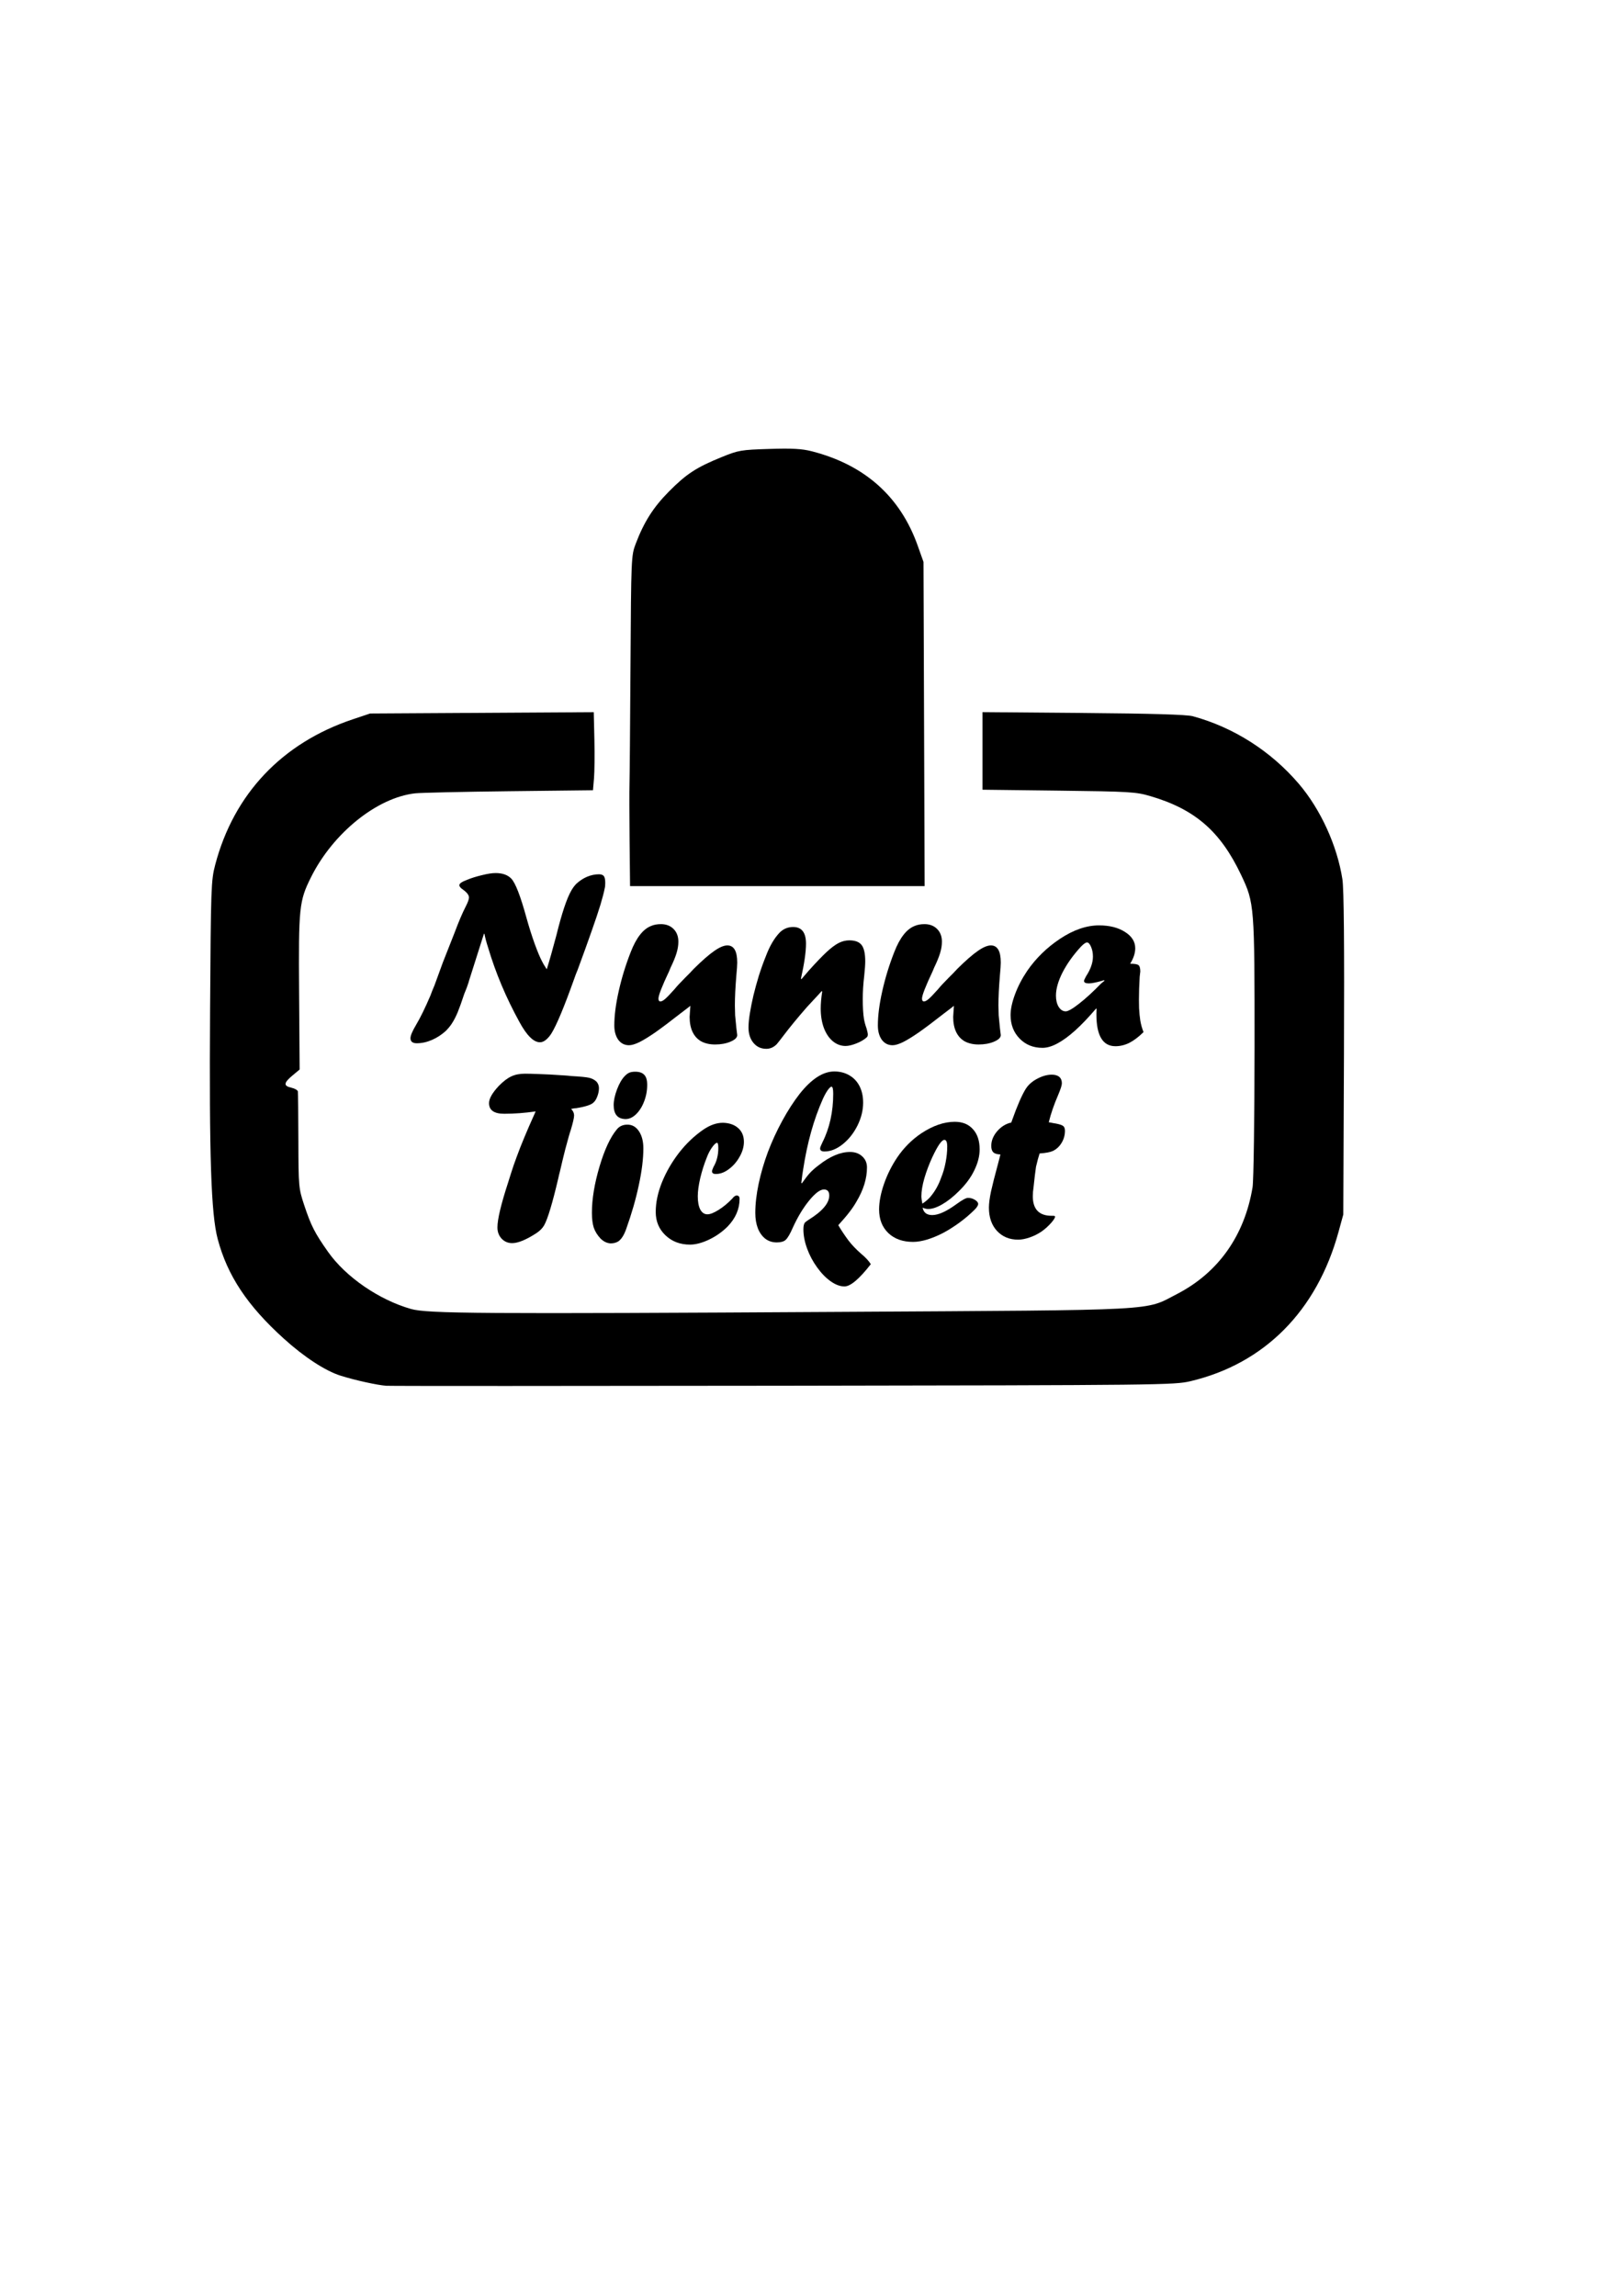 <?xml version="1.0" encoding="UTF-8" standalone="no"?>
<!-- Created with Inkscape (http://www.inkscape.org/) -->

<svg
   width="210mm"
   height="297mm"
   viewBox="0 0 210 297"
   version="1.1"
   id="svg5"
   xml:space="preserve"
   inkscape:export-filename="logo-black.png"
   inkscape:export-xdpi="42.760944"
   inkscape:export-ydpi="42.760944"
   inkscape:version="1.2.2 (732a01da63, 2022-12-09)"
   sodipodi:docname="NunuaTicket.svg"
   xmlns:inkscape="http://www.inkscape.org/namespaces/inkscape"
   xmlns:sodipodi="http://sodipodi.sourceforge.net/DTD/sodipodi-0.dtd"
   xmlns="http://www.w3.org/2000/svg"
   xmlns:svg="http://www.w3.org/2000/svg"><sodipodi:namedview
     id="namedview7"
     pagecolor="#ffffff"
     bordercolor="#000000"
     borderopacity="0.25"
     inkscape:showpageshadow="2"
     inkscape:pageopacity="0.0"
     inkscape:pagecheckerboard="0"
     inkscape:deskcolor="#d1d1d1"
     inkscape:document-units="mm"
     showgrid="false"
     inkscape:zoom="0.74201149"
     inkscape:cx="279.64526"
     inkscape:cy="624.6534"
     inkscape:window-width="1920"
     inkscape:window-height="1001"
     inkscape:window-x="-9"
     inkscape:window-y="-9"
     inkscape:window-maximized="1"
     inkscape:current-layer="layer1" /><defs
     id="defs2" /><g
     inkscape:label="Layer 1"
     inkscape:groupmode="layer"
     id="layer1"><g
       id="g422"
       transform="translate(-22.464,0.357)"
       style="fill:#000000"><path
         style="fill:#000000;stroke-width:0.265"
         d="m 103.926,108.388 c -0.034,-3.238 -0.04,-6.482 -0.014,-7.21 0.026,-0.728 0.086,-7.693 0.132,-15.478 0.082,-13.817 0.098,-14.192 0.663,-15.683 1.077,-2.839 2.28,-4.737 4.296,-6.774 2.264,-2.288 3.568,-3.139 6.841,-4.469 2.183,-0.887 2.489,-0.939 6.152,-1.054 2.98,-0.093 4.228,-0.025 5.504,0.302 6.839,1.752 11.444,5.852 13.702,12.2 l 0.753,2.117 0.074,20.968 0.074,20.968 h -19.058 -19.058 z"
         id="path276" /><path
         style="fill:#000000;stroke-width:0.265"
         d="m 105.018,171.246 c -5.674,-0.051 -8.277,-0.166 -8.467,-0.374 -0.191,-0.208 -0.185,-0.25 0.017,-0.137 0.16,0.089 4.298,0.175 9.194,0.19 5.27,0.017 8.903,0.128 8.903,0.273 0,0.135 -0.327,0.217 -0.728,0.183 -0.4,-0.034 -4.414,-0.096 -8.92,-0.136 z"
         id="path236" /><path
         style="fill:#000000;stroke-width:0.265"
         d="m 112.549,176.741 c 0.364,-0.306 1.352,-1.036 2.197,-1.623 0.844,-0.587 1.645,-1.356 1.779,-1.709 0.272,-0.714 0.526,-0.797 0.998,-0.325 0.247,0.247 0.318,0.247 0.318,0 0,-0.175 -0.248,-0.566 -0.551,-0.869 -0.303,-0.303 -0.488,-0.615 -0.41,-0.692 0.077,-0.077 0.441,0.2 0.808,0.617 0.765,0.87 0.888,0.692 -1.789,2.591 -0.806,0.571 -1.442,1.167 -1.415,1.323 0.028,0.156 -0.17,0.246 -0.439,0.2 -0.342,-0.059 -0.429,0.021 -0.288,0.265 0.111,0.192 0.108,0.264 -0.007,0.161 -0.115,-0.103 -0.58,-0.007 -1.035,0.214 l -0.826,0.402 0.661,-0.556 z"
         id="path234" /><path
         style="fill:#000000;stroke-width:0.265"
         d="m 109.639,178.39 c 1e-5,-0.109 14.734,-0.198 32.742,-0.198 h 32.742 l 2.117,-0.619 c 2.469,-0.722 6.314,-2.549 8.202,-3.897 2.534,-1.81 5.932,-5.575 5.481,-6.075 -0.104,-0.115 -0.048,-0.129 0.126,-0.029 0.554,0.318 4.044,-7.401 3.641,-8.053 -0.083,-0.135 -0.046,-0.245 0.083,-0.245 0.348,0 0.881,-3.243 0.69,-4.199 -0.091,-0.455 -0.06,-0.828 0.07,-0.828 0.136,0 0.212,-8.234 0.18,-19.513 -0.057,-20.256 -0.084,-21.762 -0.384,-21.762 -0.099,0 -0.118,-0.238 -0.042,-0.529 0.083,-0.318 0.008,-0.529 -0.188,-0.529 -0.196,0 -0.271,-0.211 -0.188,-0.529 0.076,-0.291 0.025,-0.529 -0.113,-0.529 -0.138,0 -0.22,-0.149 -0.182,-0.331 0.038,-0.182 -0.148,-0.657 -0.414,-1.056 -0.266,-0.399 -0.413,-0.911 -0.326,-1.138 0.103,-0.268 0.052,-0.347 -0.145,-0.225 -0.206,0.127 -0.255,0.005 -0.154,-0.384 0.097,-0.369 0.049,-0.509 -0.136,-0.395 -0.177,0.11 -0.224,0.018 -0.124,-0.242 0.095,-0.248 -0.006,-0.482 -0.247,-0.575 -0.228,-0.087 -0.341,-0.33 -0.257,-0.549 0.083,-0.217 -0.111,-0.647 -0.436,-0.963 -0.322,-0.313 -0.408,-0.483 -0.189,-0.376 0.218,0.107 0.099,-0.065 -0.265,-0.381 -0.364,-0.316 -0.494,-0.487 -0.29,-0.379 0.204,0.108 0.009,-0.328 -0.434,-0.969 -1.105,-1.599 -2.968,-3.679 -3.296,-3.679 -0.149,0 -0.504,-0.298 -0.79,-0.661 -0.286,-0.364 -0.69,-0.661 -0.898,-0.661 -0.208,0 -0.378,-0.096 -0.378,-0.214 0,-0.257 -3.14,-2.359 -3.703,-2.479 -0.218,-0.046 -0.522,-0.244 -0.676,-0.44 -0.154,-0.196 -0.59,-0.374 -0.968,-0.397 -0.378,-0.023 -0.62,-0.151 -0.537,-0.285 0.083,-0.134 -0.048,-0.167 -0.29,-0.074 -0.242,0.093 -0.44,0.067 -0.44,-0.059 0,-0.239 -1.283,-0.677 -1.696,-0.579 -0.132,0.032 -0.315,-0.063 -0.406,-0.21 -0.309,-0.499 -5.939,-0.818 -14.461,-0.818 -4.671,-1.3e-4 -9.404,0.077 -10.517,0.171 l -2.024,0.171 v 4.261 4.261 l 8.268,0.057 c 7.04,0.048 9.219,0.132 12.105,0.463 0.218,0.025 0.732,0.186 1.142,0.358 0.41,0.172 0.855,0.313 0.99,0.313 0.696,0 4.263,1.824 5.475,2.8 3.153,2.539 5.834,6.833 6.841,10.958 0.427,1.75 0.489,3.329 0.527,13.361 0.024,6.257 -0.051,14.413 -0.166,18.124 -0.219,7.099 -0.313,7.673 -1.832,11.216 -0.635,1.482 -2.259,3.874 -3.632,5.348 -2.216,2.382 -6.132,4.419 -9.896,5.148 -2.47,0.479 -3.947,0.512 -22.544,0.513 -26.768,2.6e-4 -56.025,0.3 -55.857,0.572 0.075,0.122 0.804,0.221 1.62,0.221 1.835,0 1.655,0.321 -0.214,0.38 -1.196,0.038 -1.395,-0.033 -1.647,-0.585 l -0.286,-0.628 -5.316,0.187 c -7.959,0.28 -11.606,-0.4 -15.44,-2.88 -4.239,-2.742 -7.176,-6.473 -8.869,-11.266 -0.763,-2.159 -0.804,-2.486 -0.817,-6.507 l -0.014,-4.233 -1.323,1.279 c -2.543,2.458 -4.451,3.351 -7.157,3.351 -1.386,0 -1.091,-0.422 0.344,-0.491 2.803,-0.136 4.478,-1.002 6.826,-3.529 1.196,-1.287 1.343,-1.578 1.407,-2.773 0.073,-1.373 -0.365,-2.202 -1.165,-2.202 -0.203,0 -0.503,-0.25 -0.666,-0.556 -0.252,-0.47 -0.182,-0.683 0.454,-1.379 0.413,-0.453 0.917,-0.957 1.119,-1.121 0.303,-0.246 0.337,-1.247 0.19,-5.698 -0.258,-7.828 -0.063,-6.973 -1.616,-7.07 -0.728,-0.045 -1.402,-0.164 -1.499,-0.265 -0.294,-0.305 -0.372,-4.101 -0.086,-4.193 0.153,-0.049 0.293,0.714 0.336,1.825 0.04,1.05 0.173,2.009 0.295,2.131 0.122,0.122 0.744,0.184 1.382,0.138 l 1.16,-0.083 0.079,-1.363 c 0.074,-1.282 0.035,-1.379 -0.661,-1.633 -0.64,-0.233 -0.662,-0.273 -0.164,-0.291 0.504,-0.018 0.596,-0.212 0.73,-1.542 0.334,-3.298 0.706,-4.782 1.716,-6.826 2.738,-5.544 7.917,-9.904 12.985,-10.933 0.894,-0.181 5.617,-0.32 12.255,-0.359 5.94,-0.035 10.94,-0.15 11.11,-0.255 0.315,-0.194 0.328,-7.458 0.016,-8.497 -0.137,-0.454 -0.83,-0.474 -14.078,-0.391 l -13.934,0.086 -2.249,0.754 c -10.292,3.449 -17.02,11.542 -17.954,21.598 -0.142,1.525 -0.266,11.345 -0.277,21.822 l -0.019,19.05 0.768,3.1 c 1.325,5.347 3.355,8.643 7.971,12.944 3.147,2.932 3.837,3.452 6.218,4.688 1.471,0.763 4.67,1.719 6.601,1.972 1.507,0.197 37.968,0.183 37.968,-0.015 z"
         id="path232" /><path
         style="fill:#000000;stroke-width:0.265"
         d="m 72.465,178.916 c -1.142,-0.074 -4.053,-0.715 -5.922,-1.303 -1.98,-0.623 -4.718,-2.409 -7.359,-4.8 -4.725,-4.277 -7.289,-8.138 -8.551,-12.878 -0.859,-3.227 -1.106,-10.638 -0.986,-29.633 0.101,-15.907 0.131,-16.765 0.662,-18.785 2.406,-9.155 8.641,-15.749 17.79,-18.816 l 2.249,-0.754 14.471,-0.086 14.471,-0.086 0.081,3.52 c 0.045,1.936 0.021,4.209 -0.051,5.05 l -0.132,1.53 -10.848,0.125 c -5.966,0.069 -11.443,0.192 -12.171,0.274 -4.923,0.554 -10.602,5.126 -13.452,10.829 -1.55,3.101 -1.632,3.896 -1.554,14.963 l 0.07,9.936 -0.933,0.778 c -1.141,0.952 -1.176,1.347 -0.139,1.575 0.437,0.096 0.816,0.314 0.844,0.484 0.028,0.17 0.057,3.048 0.066,6.395 0.016,5.903 0.038,6.151 0.741,8.274 0.894,2.698 1.373,3.639 3.099,6.085 2.292,3.249 6.586,6.204 10.728,7.384 2.13,0.607 9.064,0.653 55.827,0.376 41.7,-0.247 39.02,-0.105 43.271,-2.298 5.363,-2.766 8.759,-7.56 9.797,-13.829 0.136,-0.822 0.251,-8.954 0.256,-18.07 0.009,-18.411 -0.013,-18.689 -1.739,-22.329 -2.68,-5.65 -5.969,-8.502 -11.765,-10.2 -1.846,-0.541 -2.67,-0.59 -11.84,-0.702 l -9.856,-0.12 v -5.018 -5.018 l 13.031,0.108 c 8.917,0.074 13.395,0.207 14.184,0.422 5.281,1.439 10.11,4.518 13.72,8.749 2.817,3.301 4.958,7.993 5.633,12.343 0.195,1.256 0.26,8.552 0.201,22.611 l -0.087,20.757 -0.617,2.249 c -2.8,10.213 -9.584,17.051 -19.16,19.315 -2.096,0.496 -3.786,0.515 -52.569,0.586 -27.722,0.041 -50.879,0.043 -51.461,0.005 z"
         id="path230" /><g
         aria-label="Nunua"
         id="text334"
         style="font-size:32.773px;fill:#000000;stroke-width:0.384"><path
           d="m 78.665,127.164 1.104,-3.024 1.52,-3.857 q 0.784,-2.096 1.408,-3.312 0.448,-0.864 0.448,-1.216 0,-0.464 -0.752,-1.008 -0.496,-0.336 -0.496,-0.592 0,-0.32 0.992,-0.688 0.848,-0.352 1.936,-0.608 1.088,-0.272 1.76,-0.272 1.344,0 2.032,0.72 0.8,0.816 1.968,5.073 0.48,1.728 1.056,3.344 0.592,1.616 0.976,2.32 0.112,0.256 0.592,0.992 0.528,-1.68 1.248,-4.401 1.056,-4.289 1.936,-5.793 0.272,-0.48 0.624,-0.848 0.656,-0.608 1.408,-0.928 0.768,-0.32 1.536,-0.32 0.464,0 0.64,0.24 0.176,0.24 0.176,0.864 0,0.464 -0.064,0.688 -0.16,0.832 -0.56,2.16 -0.4,1.312 -1.136,3.393 -0.72,2.064 -1.808,5.009 l -0.24,0.592 q -0.128,0.384 -0.224,0.624 -1.936,5.425 -2.944,7.041 -0.208,0.336 -0.496,0.624 -0.496,0.496 -0.976,0.496 -1.232,0 -2.656,-2.624 -2.592,-4.705 -4.065,-9.665 -0.304,-0.928 -0.464,-1.744 h -0.064 l -1.936,6.097 q -0.032,0.16 -0.128,0.416 -0.096,0.24 -0.16,0.464 -0.064,0.176 -0.16,0.4 -0.08,0.208 -0.144,0.352 -0.528,1.6 -0.864,2.416 -0.336,0.8 -0.672,1.328 -0.288,0.496 -0.848,1.072 -0.816,0.752 -1.808,1.184 -0.992,0.432 -1.968,0.432 -0.816,0 -0.816,-0.656 0,-0.496 0.72,-1.712 0.832,-1.392 1.872,-3.825 0.176,-0.512 0.496,-1.248 z"
           style="font-weight:bold;font-family:Forte;-inkscape-font-specification:'Forte Bold';fill:#000000"
           id="path424" /><path
           d="m 111.79,129.756 -0.272,0.224 q -0.08,0.048 -1.072,0.816 -1.92,1.504 -3.168,2.384 -1.248,0.864 -2.08,1.28 -0.832,0.4 -1.344,0.4 -0.864,0 -1.392,-0.704 -0.512,-0.72 -0.512,-1.856 0,-1.92 0.576,-4.465 0.576,-2.56 1.552,-5.041 1.072,-2.752 2.624,-3.36 0.544,-0.24 1.28,-0.24 1.008,0 1.632,0.624 0.624,0.624 0.624,1.648 0,0.704 -0.24,1.488 -0.24,0.784 -0.768,1.872 l -0.192,0.464 q -1.376,2.912 -1.376,3.537 0,0.368 0.256,0.368 0.24,0 0.624,-0.336 0.384,-0.336 1.184,-1.232 0.496,-0.608 1.408,-1.52 l 0.592,-0.592 0.512,-0.544 q 1.616,-1.6 2.64,-2.304 1.024,-0.72 1.696,-0.72 1.28,0 1.28,2.224 0,0.464 -0.112,1.648 -0.192,2.304 -0.192,3.905 0.016,0.32 0.016,0.592 0.016,0.256 0.016,0.672 0.112,1.072 0.16,1.648 0.112,0.912 0.112,0.912 0,0.48 -0.864,0.848 -0.864,0.368 -2,0.368 -1.04,0 -1.792,-0.4 -0.736,-0.416 -1.12,-1.216 -0.384,-0.8 -0.384,-1.952 0,-0.144 0.032,-0.496 0.032,-0.368 0.064,-0.944 z"
           style="font-weight:bold;font-family:Forte;-inkscape-font-specification:'Forte Bold';fill:#000000"
           id="path426" /><path
           d="m 126.16,126.316 0.96,-1.12 q 1.456,-1.616 2.304,-2.4 0.864,-0.8 1.536,-1.152 0.688,-0.352 1.392,-0.352 1.136,0 1.6,0.608 0.464,0.608 0.464,2.112 0,0.624 -0.128,1.84 -0.192,1.616 -0.192,3.04 0,1.6 0.16,2.592 0.112,0.608 0.336,1.216 0.16,0.576 0.16,0.784 0,0.256 -0.192,0.4 -0.496,0.432 -1.312,0.752 -0.816,0.32 -1.376,0.32 -0.912,0 -1.664,-0.624 -0.736,-0.624 -1.152,-1.728 -0.4,-1.104 -0.4,-2.496 0,-0.928 0.192,-2.192 l -0.064,-0.064 q -0.688,0.768 -1.12,1.216 -0.416,0.448 -0.784,0.848 -1.792,2.048 -3.04,3.697 -0.48,0.64 -0.88,1.12 -0.592,0.592 -1.344,0.592 -1.024,0 -1.664,-0.768 -0.64,-0.768 -0.64,-1.984 0,-0.752 0.176,-1.84 0.176,-1.088 0.464,-2.32 0.304,-1.248 0.704,-2.56 0.416,-1.312 0.896,-2.496 0.736,-1.968 1.792,-3.072 0.72,-0.72 1.744,-0.72 1.664,0 1.664,2.16 0,1.584 -0.656,4.529 z"
           style="font-weight:bold;font-family:Forte;-inkscape-font-specification:'Forte Bold';fill:#000000"
           id="path428" /><path
           d="m 145.891,129.756 -0.272,0.224 q -0.08,0.048 -1.072,0.816 -1.92,1.504 -3.168,2.384 -1.248,0.864 -2.08,1.28 -0.832,0.4 -1.344,0.4 -0.864,0 -1.392,-0.704 -0.512,-0.72 -0.512,-1.856 0,-1.92 0.576,-4.465 0.576,-2.56 1.552,-5.041 1.072,-2.752 2.624,-3.36 0.544,-0.24 1.28,-0.24 1.008,0 1.632,0.624 0.624,0.624 0.624,1.648 0,0.704 -0.24,1.488 -0.24,0.784 -0.768,1.872 l -0.192,0.464 q -1.376,2.912 -1.376,3.537 0,0.368 0.256,0.368 0.24,0 0.624,-0.336 0.384,-0.336 1.184,-1.232 0.496,-0.608 1.408,-1.52 l 0.592,-0.592 0.512,-0.544 q 1.616,-1.6 2.64,-2.304 1.024,-0.72 1.696,-0.72 1.28,0 1.28,2.224 0,0.464 -0.112,1.648 -0.192,2.304 -0.192,3.905 0.016,0.32 0.016,0.592 0.016,0.256 0.016,0.672 0.112,1.072 0.16,1.648 0.112,0.912 0.112,0.912 0,0.48 -0.864,0.848 -0.864,0.368 -2,0.368 -1.04,0 -1.792,-0.4 -0.736,-0.416 -1.12,-1.216 -0.384,-0.8 -0.384,-1.952 0,-0.144 0.032,-0.496 0.032,-0.368 0.064,-0.944 z"
           style="font-weight:bold;font-family:Forte;-inkscape-font-specification:'Forte Bold';fill:#000000"
           id="path430" /><path
           d="m 165.318,126.444 -0.304,0.096 q -1.152,0.32 -1.664,0.32 -0.624,0 -0.624,-0.32 0,-0.112 0.256,-0.592 0.896,-1.36 0.896,-2.56 0,-0.688 -0.24,-1.248 -0.24,-0.576 -0.528,-0.576 -0.256,0 -0.784,0.544 -1.488,1.616 -2.368,3.312 -0.864,1.696 -0.864,3.024 0,0.88 0.352,1.456 0.368,0.576 0.912,0.576 0.464,0 1.728,-0.992 1.28,-0.992 2.864,-2.624 l 0.432,-0.352 z m -0.96,3.665 v 0.064 l -0.064,-0.064 q -1.488,1.744 -2.736,2.864 -1.232,1.104 -2.288,1.664 -1.04,0.56 -1.92,0.56 -1.792,0 -2.96,-1.2 -1.168,-1.2 -1.168,-3.04 0,-1.136 0.576,-2.688 0.576,-1.552 1.584,-3.04 1.68,-2.432 4.225,-4.129 2.624,-1.744 5.057,-1.744 2.048,0 3.36,0.848 1.328,0.832 1.328,2.112 0,0.944 -0.656,2 0.864,0 1.088,0.192 0.224,0.176 0.224,0.848 0,-0.064 -0.08,0.656 -0.096,1.584 -0.096,2.96 0,0.72 0.016,1.088 0.016,0.368 0.064,0.848 0.048,0.48 0.096,0.768 0.128,0.752 0.416,1.488 -0.96,0.944 -1.84,1.392 -0.88,0.432 -1.792,0.432 -2.464,0 -2.464,-4.129 0,-0.48 0.032,-0.752 z"
           style="font-weight:bold;font-family:Forte;-inkscape-font-specification:'Forte Bold';fill:#000000"
           id="path432" /></g><g
         aria-label="Ticket"
         id="text334-0"
         style="font-size:32.773px;fill:#000000;stroke-width:0.384"><path
           d="m 95.211,149.918 -0.16,0.688 q -0.08,0.352 -0.144,0.608 -0.064,0.24 -0.112,0.432 -0.032,0.176 -0.08,0.368 -1.152,4.929 -1.856,6.161 -0.32,0.544 -0.96,0.976 -2.016,1.312 -3.168,1.312 -0.8,0 -1.36,-0.576 -0.544,-0.592 -0.544,-1.456 0,-1.568 1.376,-5.793 0.416,-1.344 0.752,-2.336 0.352,-0.992 0.832,-2.24 0.496,-1.248 1.104,-2.656 0.624,-1.408 0.88,-1.984 -2.112,0.304 -4.065,0.304 -1.968,0 -1.968,-1.376 0,-0.88 1.28,-2.24 0.864,-0.88 1.6,-1.216 0.736,-0.352 1.776,-0.352 0.672,0 1.84,0.048 1.168,0.032 3.248,0.176 l 0.448,0.032 0.432,0.048 q 1.76,0.096 2.32,0.224 0.56,0.128 0.96,0.496 0.32,0.368 0.32,0.848 0,0.512 -0.208,1.056 -0.192,0.528 -0.48,0.784 -0.4,0.448 -2.256,0.752 -0.16,0 -0.336,0.032 l -0.32,0.064 q 0.384,0.384 0.384,0.848 0,0.448 -0.448,1.936 -0.144,0.368 -0.688,2.416 l -0.24,0.96 z"
           style="font-weight:bold;font-family:Forte;-inkscape-font-specification:'Forte Bold';fill:#000000"
           id="path435" /><path
           d="m 101.452,160.495 q -0.72,-0.048 -1.312,-0.656 -0.592,-0.64 -0.848,-1.376 -0.24,-0.752 -0.24,-1.936 0,-2.64 0.976,-5.953 0.992,-3.328 2.24,-4.817 0.496,-0.624 1.376,-0.624 0.928,0 1.488,0.848 0.576,0.848 0.576,2.224 0,2.032 -0.592,4.769 -0.576,2.72 -1.632,5.665 -0.416,1.184 -1.024,1.6 -0.416,0.256 -0.976,0.256 z m 1.92,-16.082 q -1.504,-0.048 -1.504,-1.808 0,-0.88 0.432,-2.032 0.448,-1.168 1.008,-1.728 0.288,-0.304 0.576,-0.432 0.304,-0.128 0.768,-0.128 0.8,0 1.168,0.4 0.384,0.384 0.384,1.296 0,1.136 -0.4,2.16 -0.384,1.008 -1.04,1.648 -0.656,0.624 -1.344,0.624 z"
           style="font-weight:bold;font-family:Forte;-inkscape-font-specification:'Forte Bold';fill:#000000"
           id="path437" /><path
           d="m 116.062,144.893 q 1.216,0.048 1.936,0.704 0.72,0.656 0.72,1.76 0,0.96 -0.56,1.936 -0.544,0.976 -1.392,1.6 -0.832,0.624 -1.68,0.624 -0.496,0 -0.496,-0.352 0,-0.128 0.192,-0.56 0.624,-1.056 0.624,-2.432 0,-0.688 -0.16,-0.688 -0.224,0 -0.64,0.576 -0.416,0.576 -0.704,1.36 -0.496,1.232 -0.832,2.624 -0.32,1.392 -0.32,2.352 0,1.088 0.32,1.712 0.336,0.624 0.928,0.624 0.544,0 1.456,-0.576 0.912,-0.576 1.728,-1.424 0.336,-0.432 0.592,-0.432 0.384,0 0.384,0.432 0,1.968 -1.536,3.569 -1.056,1.056 -2.432,1.712 -1.36,0.64 -2.448,0.64 -1.904,0 -3.168,-1.2 -1.264,-1.2 -1.264,-3.024 0,-1.824 0.8,-3.825 0.816,-2.016 2.208,-3.825 1.408,-1.808 3.184,-3.024 1.28,-0.864 2.496,-0.864 z"
           style="font-weight:bold;font-family:Forte;-inkscape-font-specification:'Forte Bold';fill:#000000"
           id="path439" /><path
           d="m 135.137,163.184 q -2.24,2.88 -3.409,2.88 -0.848,0 -1.792,-0.672 -0.928,-0.656 -1.744,-1.792 -0.816,-1.12 -1.296,-2.432 -0.48,-1.312 -0.48,-2.496 0,-0.672 0.224,-0.896 0.096,-0.096 0.432,-0.32 2.688,-1.664 2.688,-3.152 0,-0.784 -0.688,-0.784 -0.736,0 -1.904,1.424 -1.152,1.408 -2.096,3.457 -0.56,1.296 -0.96,1.648 -0.368,0.32 -1.136,0.32 -0.848,0 -1.472,-0.464 -0.624,-0.48 -0.976,-1.344 -0.336,-0.88 -0.336,-2 0,-1.728 0.432,-3.777 0.432,-2.048 1.2,-4.113 0.784,-2.064 1.856,-4.033 1.072,-1.968 2.24,-3.473 2.304,-2.912 4.497,-2.912 1.088,0 1.936,0.496 0.864,0.496 1.328,1.408 0.464,0.912 0.464,2.128 0,1.488 -0.736,2.976 -0.736,1.472 -1.92,2.416 -1.168,0.928 -2.352,0.928 -0.56,0 -0.56,-0.4 0,-0.16 0.288,-0.752 1.408,-2.784 1.408,-6.321 0,-0.912 -0.224,-0.912 -0.16,0 -0.496,0.464 -0.32,0.464 -0.624,1.136 -1.76,3.953 -2.544,9.105 -0.048,0.272 -0.112,0.72 -0.048,0.448 -0.128,1.024 l 0.064,0.064 q 0.656,-0.928 1.072,-1.376 0.432,-0.464 1.136,-0.992 2.16,-1.696 4.033,-1.696 0.96,0 1.568,0.56 0.624,0.56 0.624,1.44 0,2.16 -1.376,4.449 -0.384,0.672 -0.896,1.328 -0.496,0.656 -1.44,1.696 0.576,0.976 1.312,1.968 0.656,0.864 1.648,1.728 0.864,0.72 1.248,1.344 z"
           style="font-weight:bold;font-family:Forte;-inkscape-font-specification:'Forte Bold';fill:#000000"
           id="path441" /><path
           d="m 141.81,155.359 q 0.736,-0.496 1.12,-0.992 0.848,-1.04 1.312,-2.384 0.368,-0.88 0.576,-1.968 0.208,-1.088 0.208,-2.032 0,-0.88 -0.368,-0.88 -0.512,0 -1.568,2.256 -0.624,1.36 -1.024,2.72 -0.384,1.344 -0.384,2.32 0,0.336 0.128,0.96 z m 0.032,0.512 q 0.176,0.96 1.248,0.96 1.2,0 3.12,-1.408 1.12,-0.816 1.504,-0.816 0.48,0 0.896,0.256 0.416,0.256 0.416,0.528 0,0.288 -0.464,0.752 -0.848,0.848 -1.952,1.664 -1.104,0.8 -2.128,1.344 -1.024,0.528 -2.048,0.848 -1.024,0.304 -1.824,0.304 -2,0 -3.2,-1.136 -1.2,-1.152 -1.2,-3.056 0,-1.456 0.624,-3.28 0.64,-1.84 1.712,-3.441 1.264,-1.872 3.104,-3.12 2.272,-1.504 4.353,-1.504 1.504,0 2.352,0.96 0.864,0.944 0.864,2.608 0,1.296 -0.688,2.704 -0.672,1.408 -2,2.704 -1.088,1.088 -2.144,1.696 -1.04,0.608 -1.824,0.608 -0.352,0 -0.72,-0.176 z"
           style="font-weight:bold;font-family:Forte;-inkscape-font-specification:'Forte Bold';fill:#000000"
           id="path443" /><path
           d="m 153.316,144.861 0.064,-0.192 q 1.056,-2.976 1.824,-4.193 0.368,-0.576 1.024,-1.024 1.232,-0.784 2.32,-0.784 0.64,0 0.976,0.288 0.336,0.288 0.336,0.832 0,0.368 -0.48,1.504 -0.816,1.888 -1.216,3.537 0.272,0.032 0.528,0.096 0.96,0.144 1.264,0.336 0.304,0.176 0.304,0.656 0,0.848 -0.432,1.568 -0.432,0.72 -1.136,1.056 -0.528,0.24 -1.712,0.32 -0.208,0.624 -0.464,1.712 -0.144,0.96 -0.32,2.656 -0.096,0.624 -0.096,1.168 0,2.528 2.448,2.528 h 0.096 0.048 q 0.288,0 0.288,0.096 0,0.256 -0.544,0.864 -0.544,0.608 -1.2,1.072 -0.704,0.48 -1.536,0.768 -0.832,0.288 -1.504,0.288 -1.68,0 -2.736,-1.136 -1.04,-1.136 -1.04,-3.008 0,-0.8 0.272,-2.096 0.288,-1.296 0.88,-3.473 0.096,-0.384 0.208,-0.8 0.112,-0.432 0.128,-0.512 -0.64,-0.016 -0.912,-0.272 -0.272,-0.256 -0.272,-0.832 0,-1.008 0.768,-1.904 0.784,-0.896 1.824,-1.12 z"
           style="font-weight:bold;font-family:Forte;-inkscape-font-specification:'Forte Bold';fill:#000000"
           id="path445" /></g></g></g></svg>
